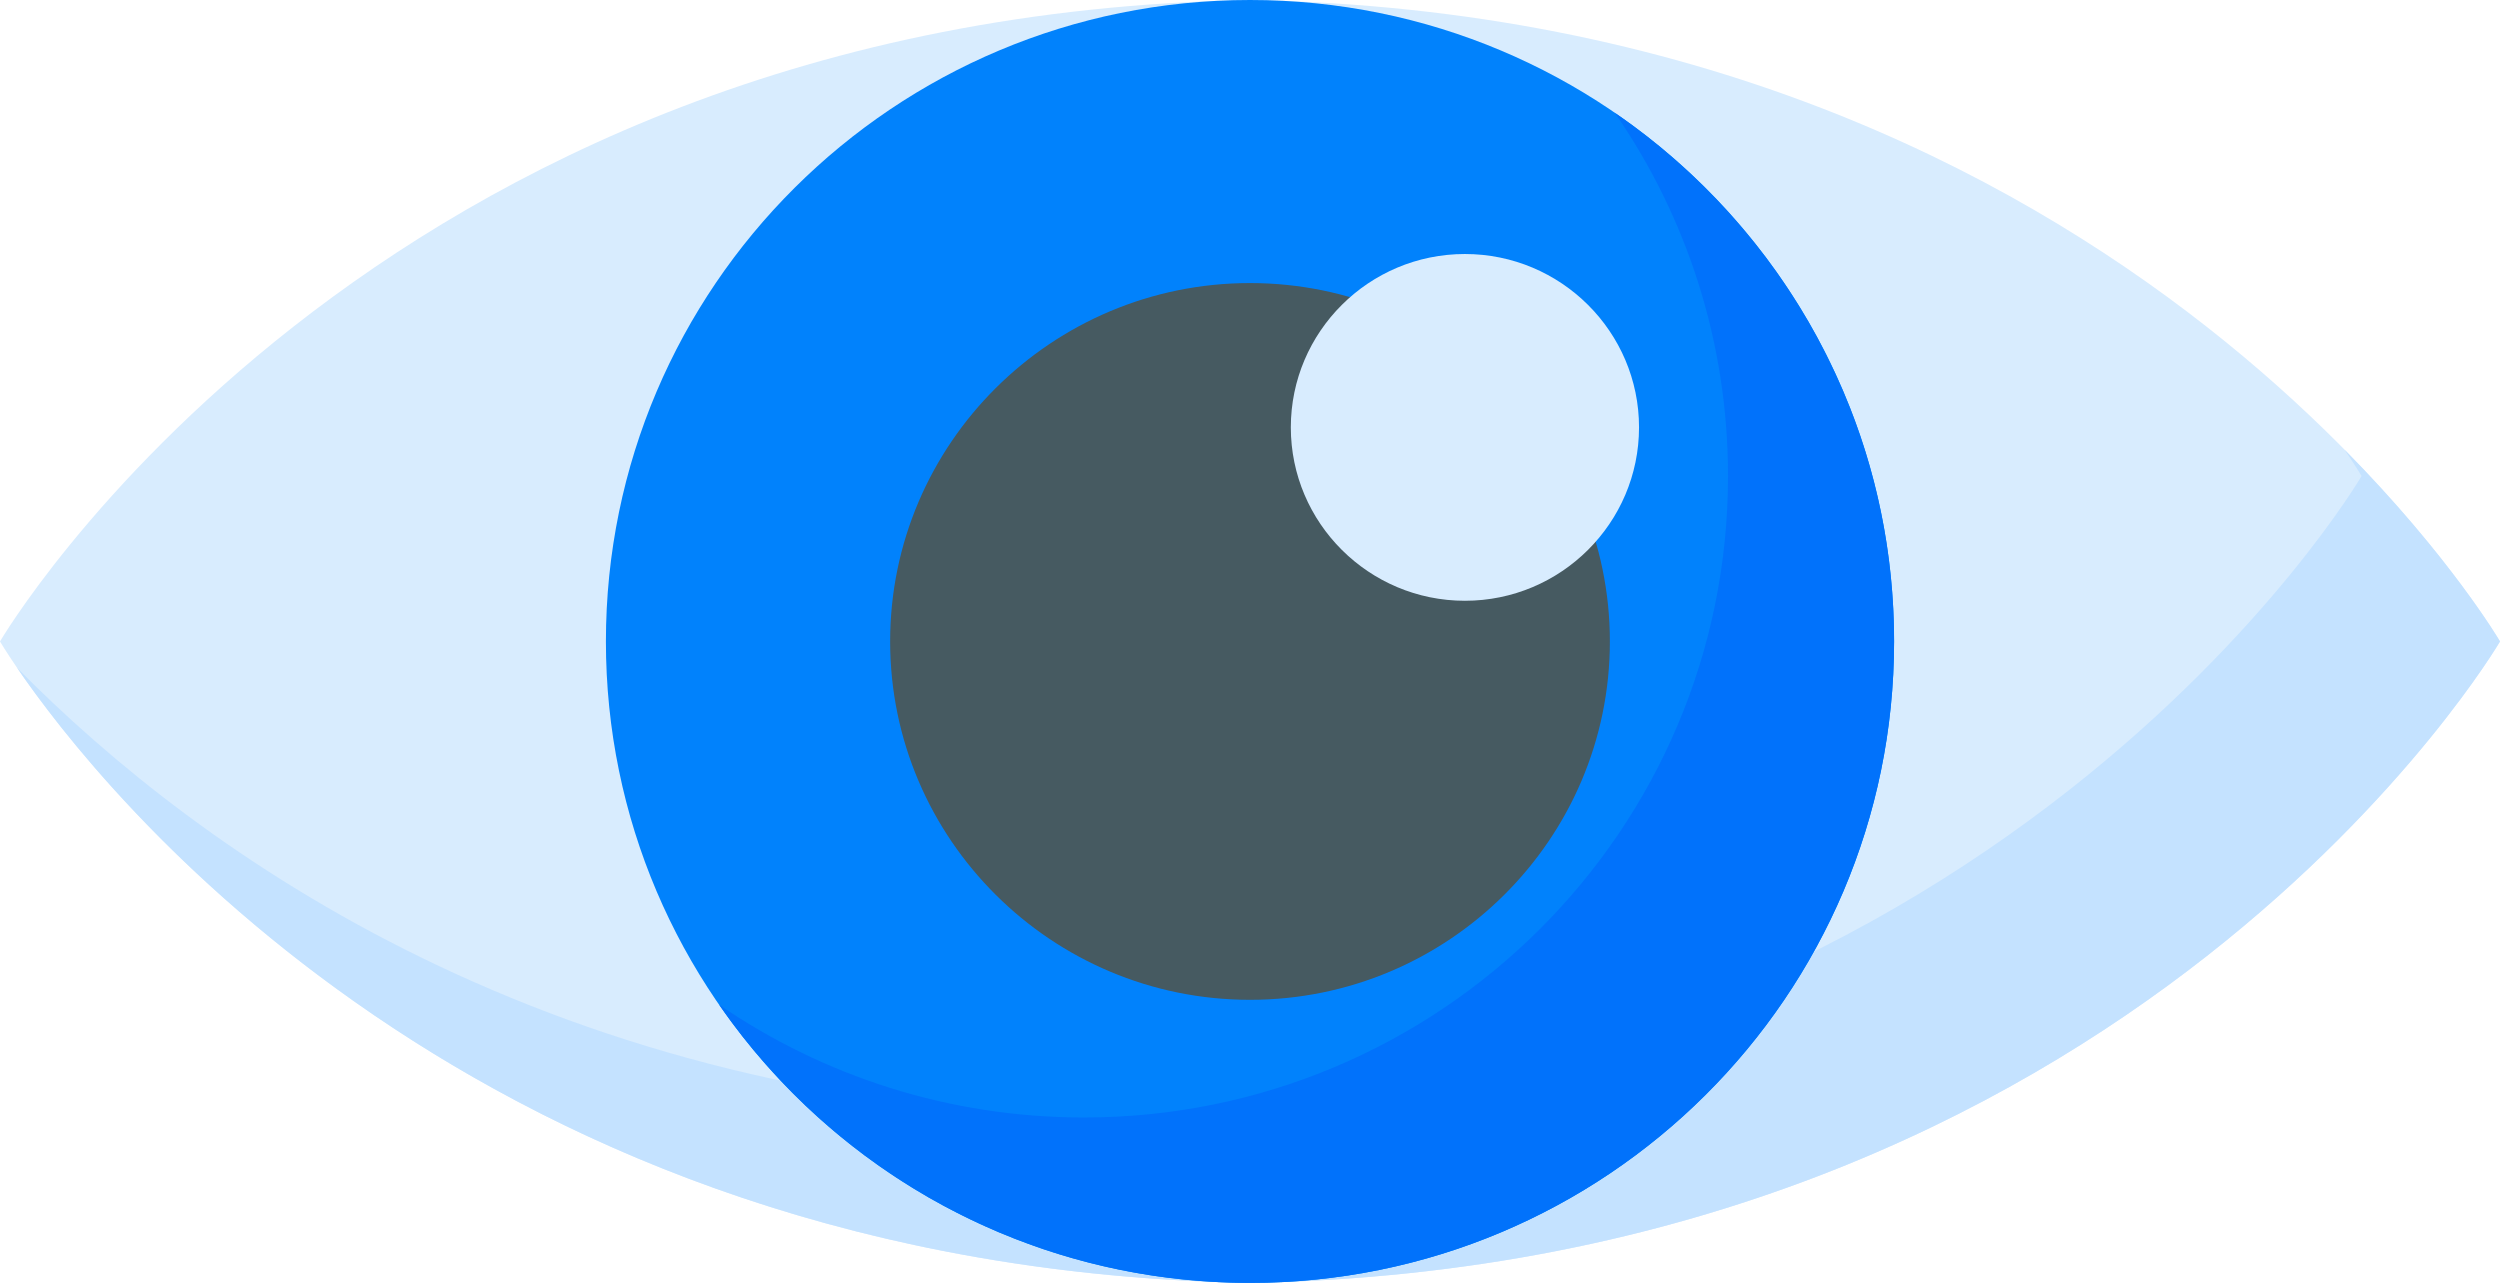 <svg width="152" height="78" viewBox="0 0 152 78" fill="none" xmlns="http://www.w3.org/2000/svg">
<path d="M76 0C22.257 0.952 0 39 0 39C0 39 22.257 77.048 76 78C129.744 77.048 152 39 152 39C152 39 129.744 0.952 76 0Z" fill="#D8ECFE"/>
<path d="M142.543 27.337C143.242 28.359 143.584 28.943 143.584 28.943C143.584 28.943 121.328 66.991 67.584 67.943C33.567 67.341 12.169 51.878 1.041 40.607C5.99 47.849 28.906 77.165 76 78C129.743 77.048 152 39 152 39C152 39 148.996 33.872 142.543 27.337Z" fill="#C4E2FF"/>
<path d="M76 78C97.628 78 115.161 60.539 115.161 39C115.161 17.461 97.628 0 76 0C54.372 0 36.839 17.461 36.839 39C36.839 60.539 54.372 78 76 78Z" fill="#0182FC"/>
<path d="M76 60.789C63.936 60.789 54.121 51.014 54.121 39C54.121 26.985 63.936 17.21 76 17.21C88.065 17.21 97.88 26.985 97.88 39C97.88 51.014 88.065 60.789 76 60.789Z" fill="#465A61"/>
<path d="M89.067 36.527C83.231 36.527 78.482 31.798 78.482 25.985C78.482 20.173 83.231 15.444 89.067 15.444C94.904 15.444 99.653 20.173 99.653 25.985C99.652 31.798 94.904 36.527 89.067 36.527Z" fill="#D8ECFE"/>
<path d="M98.178 6.856C102.519 13.135 105.063 20.743 105.063 28.943C105.063 50.482 87.529 67.943 65.901 67.943C57.667 67.943 50.029 65.41 43.723 61.087C50.785 71.302 62.606 78 76 78C97.628 78 115.161 60.539 115.161 39C115.161 25.661 108.435 13.888 98.178 6.856V6.856Z" fill="#0172FB"/>
</svg>
